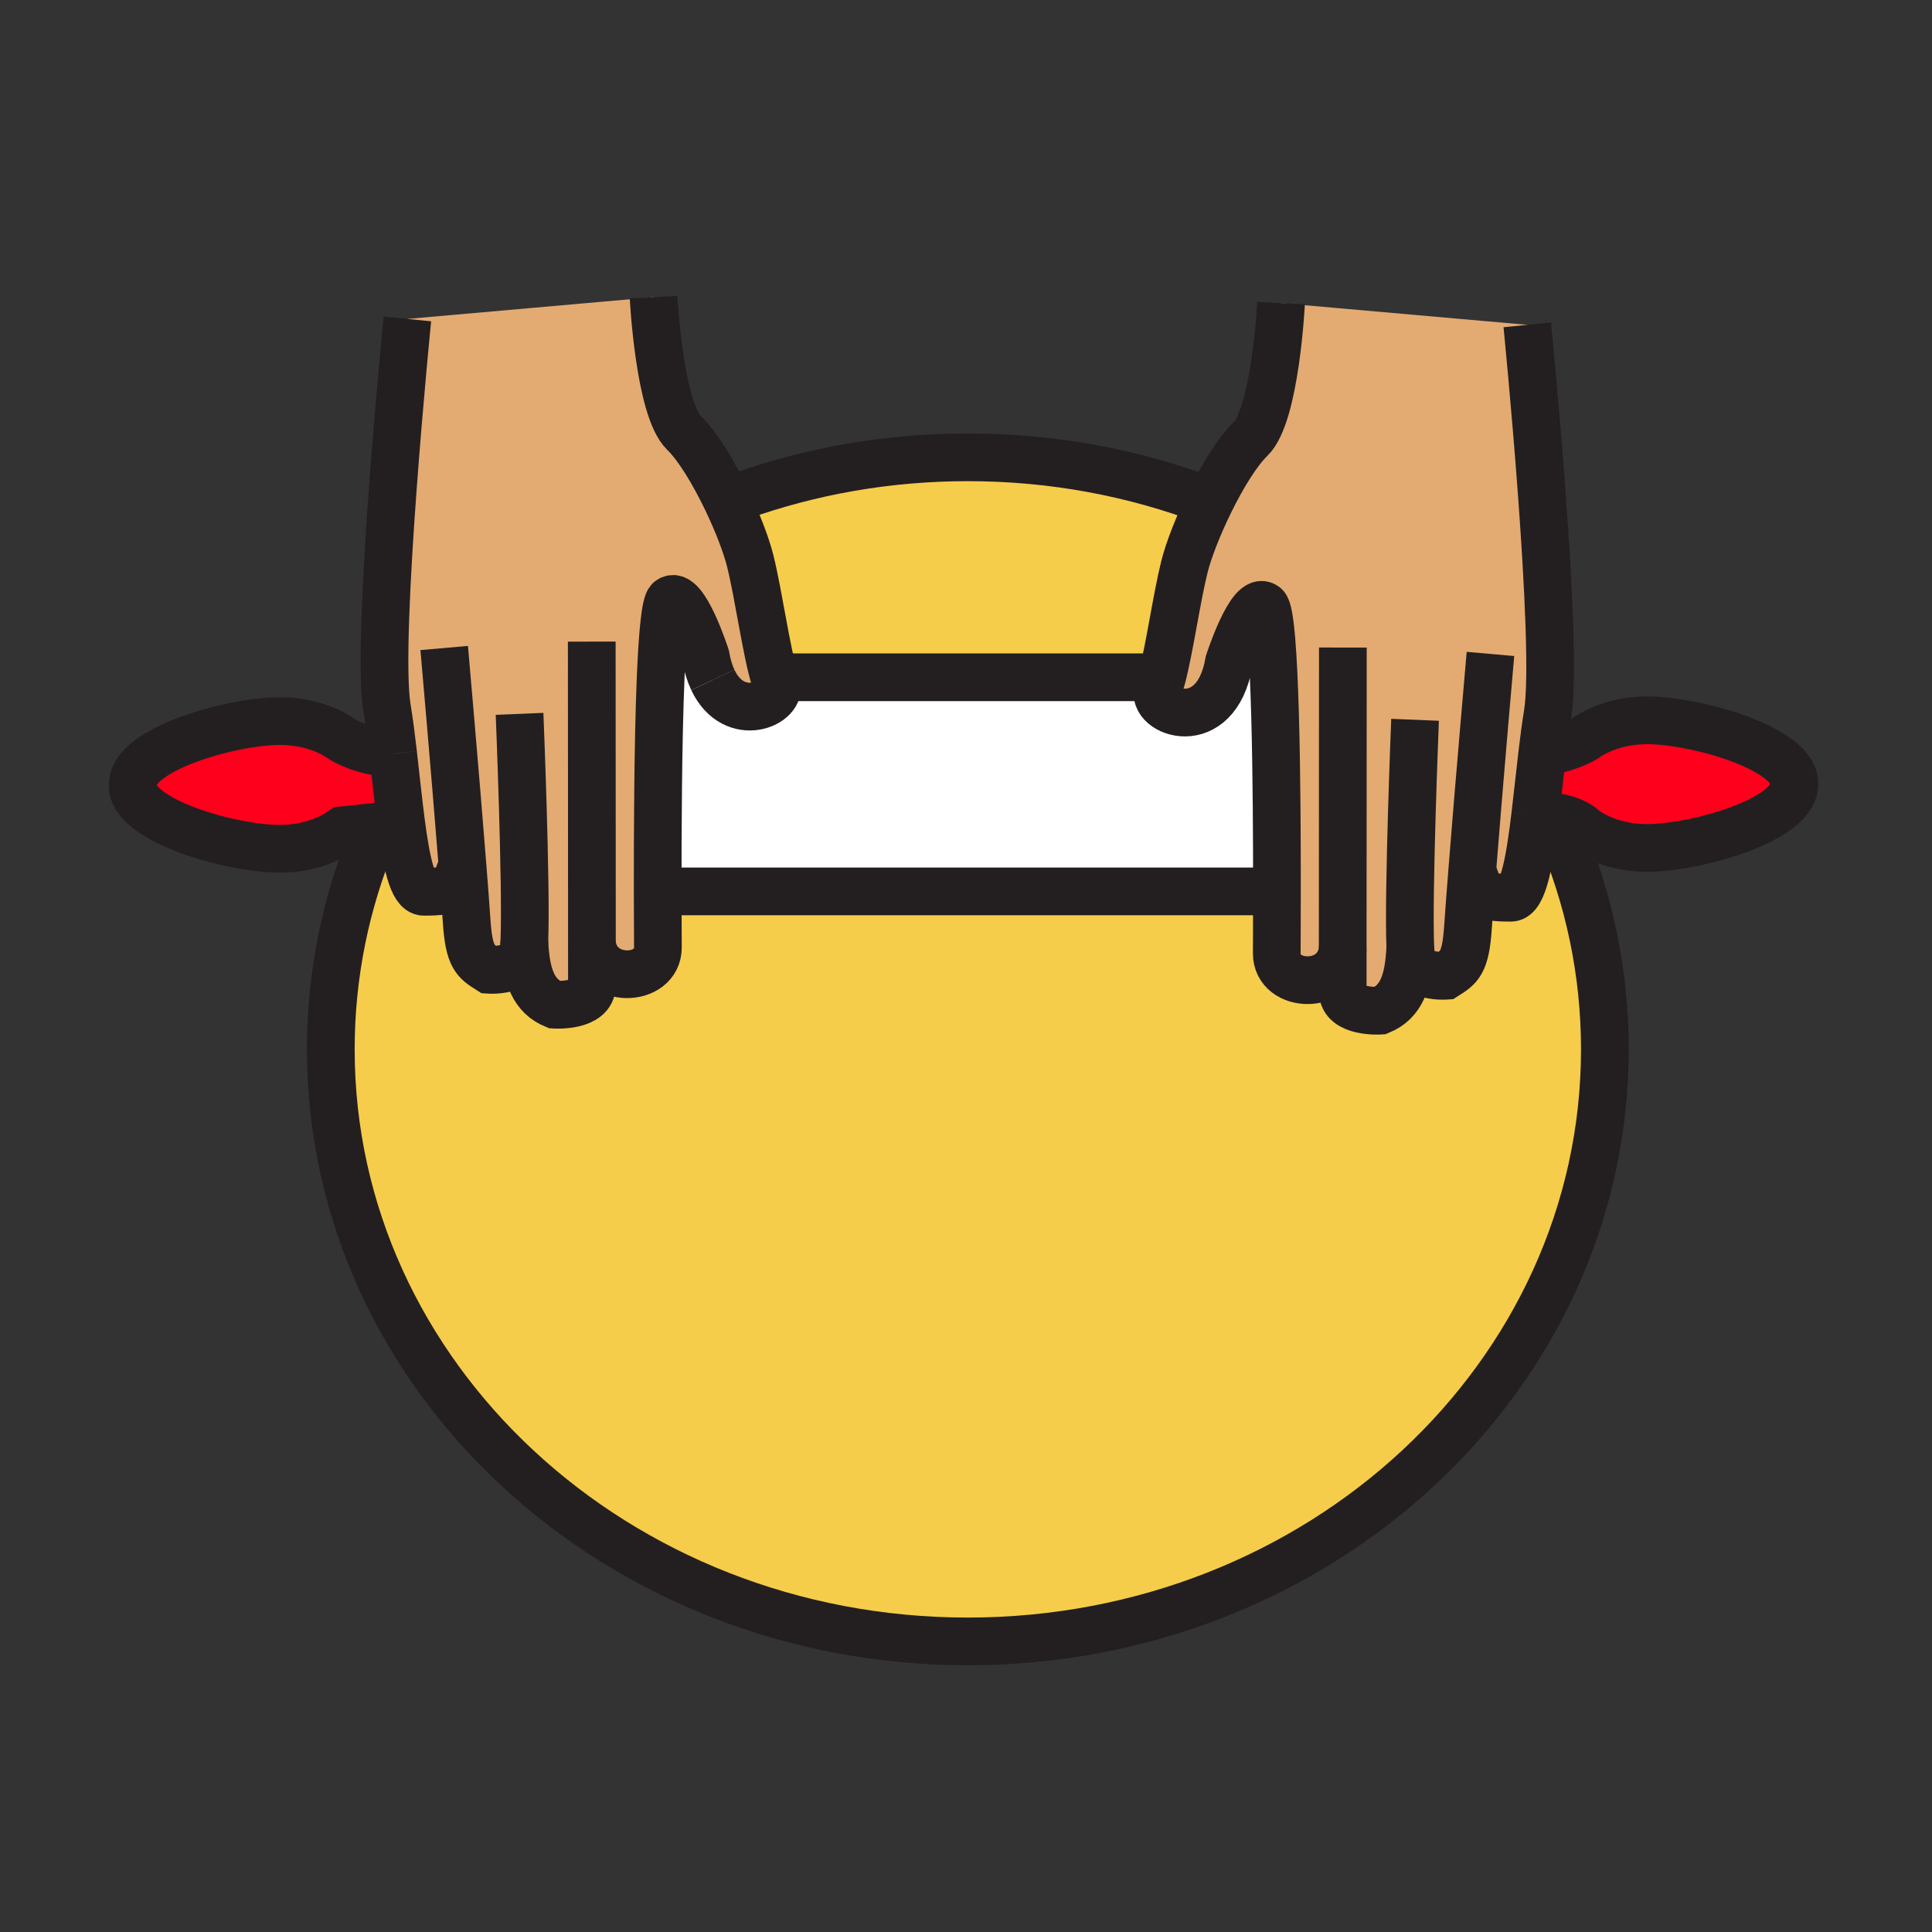 <?xml version="1.0"?><svg xmlns="http://www.w3.org/2000/svg" width="850.394" height="850.394" viewBox="0 0 850.394 850.394" overflow="visible"><rect x="0" y="0" width="850.394" height="850.394" fill="#333333" stroke="none"/><path d="M697.38 365.12s-2.5-3.21-10.14-5.01c-3-.71-6.78-1.2-11.5-1.2 1.09-8.99 2.069-18.69 3.17-27.85 11.77-1.54 18.53-5.89 18.53-5.89 7.079-5.01 16.819-8.1 27.59-8.1 21.529 0 64.76 12.38 64.76 27.67l-.07.8c0 15.3-43.22 27.69-64.75 27.69-10.78 0-20.53-3.1-27.59-8.11zM173.05 331.79c1.19 10.24 2.27 20.94 3.52 30.46-3.77.64-8.35 1.26-12.6 1.78-7.07.86-13.22 1.45-13.22 1.45-7.06 5.01-16.81 8.11-27.58 8.11-21.54 0-64.76-12.4-64.76-27.69l.07-.8c0-15.29 43.22-27.69 64.76-27.69 10.77 0 20.53 3.1 27.59 8.11 0 0 8.19 5.27 22.22 6.27z" fill="#ff001c"></path><path d="M556.82 266.77c4.75 3.66 5.279 82.41 5.239 125.58H289.49c-.03-25.67.12-65.72 1.31-94.24.79-18.72 2.02-32.48 3.94-33.96 6.36-4.9 15.87 24.65 15.87 24.65.72 4.15 1.81 7.61 3.15 10.46 9.41 19.97 31.38 10.36 27.97 1.5-.24-.63-.49-1.34-.73-2.1l4.78-.55h165.68c-.54 2.05-1.09 3.83-1.64 5.26-3.891 10.14 25.37 21.23 31.13-11.95 0 0 9.51-29.56 15.87-24.65z" fill="#fff"></path><path d="M532.58 220.78c-5.12 10.4-9.37 21.22-11.25 28.75-3.36 13.48-6.561 36.06-9.87 48.58H345.78l-4.78.55c-3.63-11.49-7.1-37.04-10.77-51.74-1.77-7.1-5.65-17.14-10.38-26.98l5.53-1.36c31.23-11.17 65.16-17.29 100.62-17.29 37.73 0 73.72 6.93 106.58 19.49zM675.74 358.91c4.72 0 8.5.49 11.5 1.2l-.87 4.87c12.92 29.95 20.03 62.66 20.03 96.91 0 143.93-125.55 260.6-280.4 260.6-154.85 0-280.39-116.67-280.39-260.601 0-33.17 6.67-64.89 18.83-94.07l-.47-3.79c4.25-.52 8.83-1.14 12.6-1.78 2.24 17.04 5.05 30.28 9.98 30.28 14.31 0 13.08-1.92 17-11.79.76 9.61 1.42 18.28 1.87 24.97 1.07 15.85 3.95 17.41 9.87 21.17 0 0 14.34 1.01 15.25-8.58.1-1.11.19-2.49.26-4.1.65 15.79 4.22 24.28 13.32 28.04 0 0 16.43 1.05 16.43-8.58 0-4.311 0-10.73-.01-18.53 1.84 18.41 29.04 17.46 29.04 1.91 0-2.07-.07-11.48-.09-24.69h272.57c0 14.58-.079 25.1-.079 27.3 0 15.55 27.159 16.51 29.029-1.86v18.49c0 9.62 16.431 8.58 16.431 8.58 9.1-3.771 12.67-12.261 13.319-28.05.07 1.61.16 2.99.26 4.1.91 9.6 15.25 8.59 15.25 8.59 5.921-3.77 8.801-5.32 9.87-21.18.45-6.69 1.11-15.35 1.87-24.96 3.92 9.87 2.69 11.79 17 11.79 5.5.001 8.35-16.439 10.73-36.239z" fill="#f6cc4b"></path><path d="M260.54 415.13c.01 7.8.01 14.22.01 18.53 0 9.63-16.43 8.58-16.43 8.58-9.1-3.76-12.67-12.25-13.32-28.04-.07 1.61-.16 2.99-.26 4.1-.91 9.59-15.25 8.58-15.25 8.58-5.92-3.76-8.8-5.32-9.87-21.17-.45-6.69-1.11-15.36-1.87-24.97-3.92 9.87-2.69 11.79-17 11.79-4.93 0-7.74-13.24-9.98-30.28-1.25-9.52-2.33-20.22-3.52-30.46v-.03c-.82-7.13-1.7-14.03-2.71-20.15-5.06-30.66 8.98-171.23 8.98-171.23l108.37-9.58s2.46 49.2 13.47 59.84c6.02 5.82 12.98 17.42 18.69 29.3 4.73 9.84 8.61 19.88 10.38 26.98 3.67 14.7 7.14 40.25 10.77 51.74.24.76.49 1.47.73 2.1 3.41 8.86-18.56 18.47-27.97-1.5-1.34-2.85-2.43-6.31-3.15-10.46 0 0-9.51-29.55-15.87-24.65-1.92 1.48-3.15 15.24-3.94 33.96-1.19 28.52-1.34 68.57-1.31 94.24.02 13.21.09 22.62.09 24.69 0 15.55-27.2 16.5-29.04-1.91zM562.06 392.35c.04-43.17-.489-121.92-5.239-125.58-6.36-4.91-15.87 24.65-15.87 24.65-5.76 33.18-35.021 22.09-31.13 11.95.55-1.43 1.1-3.21 1.64-5.26 3.31-12.52 6.51-35.1 9.87-48.58 1.88-7.53 6.13-18.35 11.25-28.75 5.54-11.25 12.11-21.99 17.83-27.53 11-10.63 13.46-59.83 13.46-59.83l108.37 9.57s14.029 140.57 8.979 171.23c-.85 5.16-1.609 10.89-2.31 16.84-1.101 9.16-2.08 18.86-3.17 27.85-2.38 19.8-5.23 36.24-10.73 36.24-14.31 0-13.08-1.92-17-11.79-.76 9.61-1.42 18.27-1.87 24.96-1.069 15.86-3.949 17.41-9.87 21.18 0 0-14.34 1.01-15.25-8.59-.1-1.11-.189-2.49-.26-4.1-.649 15.79-4.22 24.28-13.319 28.05 0 0-16.431 1.04-16.431-8.58v-18.49c-1.87 18.37-29.029 17.41-29.029 1.86-.001-2.2.079-12.72.079-27.3z" fill="#e3ab72" class="aac-skin-fill"></path><g fill="none" stroke="#231f20" stroke-width="21"><path d="M686.37 364.98c12.92 29.95 20.03 62.66 20.03 96.91 0 143.93-125.55 260.6-280.4 260.6-154.85 0-280.39-116.67-280.39-260.601 0-33.17 6.67-64.89 18.83-94.07M325.38 218.58c31.23-11.17 65.16-17.29 100.62-17.29 37.73 0 73.72 6.93 106.58 19.49M562.07 392.35H289.49M345.78 298.11h165.68M173.05 331.79c-14.03-1-22.22-6.27-22.22-6.27-7.06-5.01-16.82-8.11-27.59-8.11-21.54 0-64.76 12.4-64.76 27.69l-.07.8c0 15.29 43.22 27.69 64.76 27.69 10.77 0 20.52-3.1 27.58-8.11 0 0 6.15-.59 13.22-1.45 4.25-.52 8.83-1.14 12.6-1.78.49-.08.97-.17 1.43-.25M675.74 358.91c4.72 0 8.5.49 11.5 1.2 7.64 1.8 10.14 5.01 10.14 5.01 7.061 5.01 16.811 8.11 27.59 8.11 21.53 0 64.75-12.39 64.75-27.69l.07-.8c0-15.29-43.23-27.67-64.76-27.67-10.771 0-20.511 3.09-27.59 8.1 0 0-6.761 4.35-18.53 5.89"></path><path d="M289.49 392.35c.02 13.21.09 22.62.09 24.69 0 15.55-27.2 16.5-29.04-1.91M290.8 298.11c-1.19 28.52-1.34 68.57-1.31 94.24M313.76 299.26c-1.34-2.85-2.43-6.31-3.15-10.46 0 0-9.51-29.55-15.87-24.65-1.92 1.48-3.15 15.24-3.94 33.96"></path><path d="M287.69 130.8s2.46 49.2 13.47 59.84c6.02 5.82 12.98 17.42 18.69 29.3 4.73 9.84 8.61 19.88 10.38 26.98 3.67 14.7 7.14 40.25 10.77 51.74.24.76.49 1.47.73 2.1 3.41 8.86-18.56 18.47-27.97-1.5M173.05 331.76v.03c1.19 10.24 2.27 20.94 3.52 30.46 2.24 17.04 5.05 30.28 9.98 30.28 14.31 0 13.08-1.92 17-11.79.08-.2.16-.41.25-.62M179.32 140.38s-14.04 140.57-8.98 171.23c1.01 6.12 1.89 13.02 2.71 20.15"></path><path d="M195.52 285.23s4.91 55.84 8.03 95.51c.76 9.61 1.42 18.28 1.87 24.97 1.07 15.85 3.95 17.41 9.87 21.17 0 0 14.34 1.01 15.25-8.58.1-1.11.19-2.49.26-4.1.99-24.07-2.11-99.99-2.11-99.99"></path><path d="M230.79 414.06c0 .05 0 .09.01.14.65 15.79 4.22 24.28 13.32 28.04 0 0 16.43 1.05 16.43-8.58 0-4.311 0-10.73-.01-18.53-.01-44.2-.07-132.72-.07-132.72M563.87 133.42s-2.46 49.2-13.46 59.83c-5.72 5.54-12.29 16.28-17.83 27.53-5.12 10.4-9.37 21.22-11.25 28.75-3.36 13.48-6.561 36.06-9.87 48.58-.54 2.05-1.09 3.83-1.64 5.26-3.891 10.14 25.37 21.23 31.13-11.95 0 0 9.51-29.56 15.87-24.65 4.75 3.66 5.279 82.41 5.239 125.58 0 14.58-.079 25.1-.079 27.3 0 15.55 27.159 16.51 29.029-1.86.01-.02.01-.03.01-.05M675.74 358.91c-2.38 19.8-5.23 36.24-10.73 36.24-14.31 0-13.08-1.92-17-11.79-.08-.2-.16-.41-.25-.62M672.24 142.99s14.029 140.57 8.979 171.23c-.85 5.16-1.609 10.89-2.31 16.84-1.101 9.16-2.08 18.86-3.17 27.85"></path><path d="M656.04 287.84s-4.91 55.85-8.03 95.52c-.76 9.61-1.42 18.27-1.87 24.96-1.069 15.86-3.949 17.41-9.87 21.18 0 0-14.34 1.01-15.25-8.59-.1-1.11-.189-2.49-.26-4.1-.99-24.06 2.101-99.98 2.101-99.98"></path><path d="M620.77 416.68c0 .04 0 .09-.01.13-.649 15.79-4.22 24.28-13.319 28.05 0 0-16.431 1.04-16.431-8.58v-18.49c.021-44.19.07-132.77.07-132.77"></path></g><path fill="none" d="M0 0h850.394v850.394H0z"></path></svg>